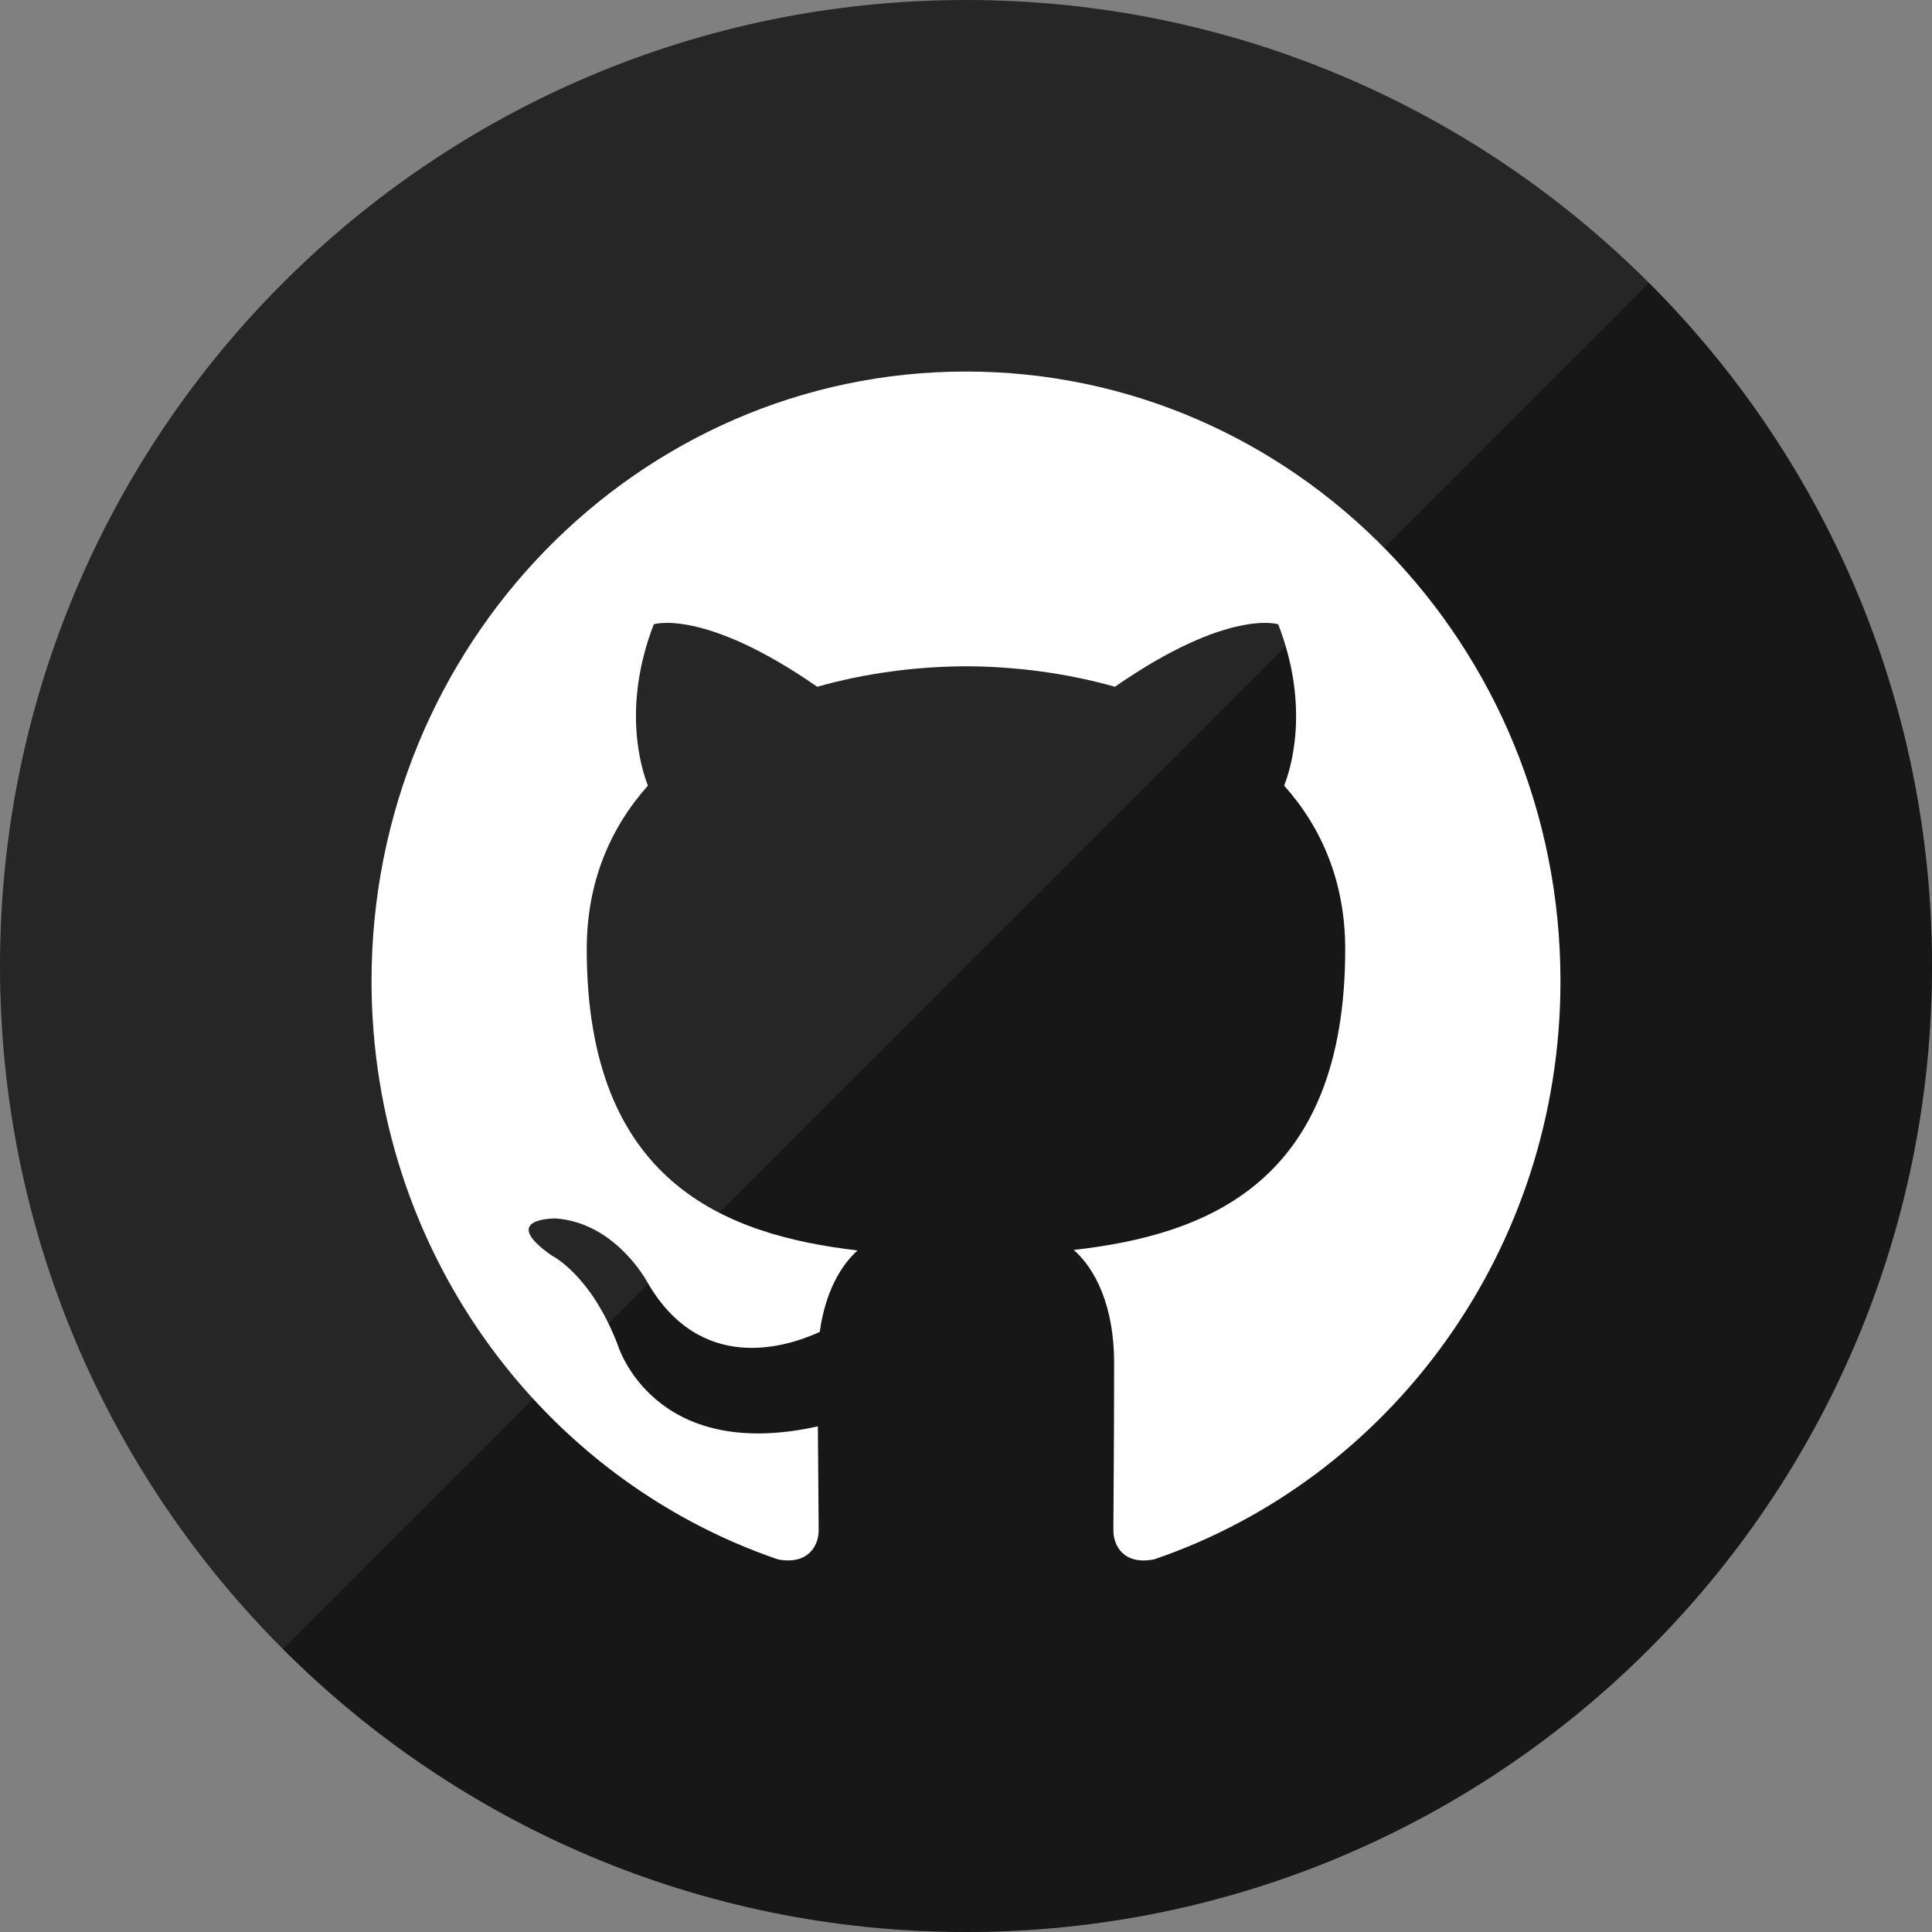 <svg width="36" height="36" viewBox="0 0 36 36" fill="none" xmlns="http://www.w3.org/2000/svg">
<rect x="0" y="0" width="36" height="36" fill="#808080" stroke="none"/>
<path fill-rule="evenodd" clip-rule="evenodd" d="M18 36C27.941 36 36 27.941 36 18C36 8.059 27.941 0 18 0C8.059 0 0 8.059 0 18C0 27.941 8.059 36 18 36Z" fill="#262626"/>
<path fill-rule="evenodd" clip-rule="evenodd" d="M30.728 5.272C33.985 8.529 36 13.029 36 18C36 27.941 27.941 36 18 36C13.03 36 8.529 33.985 5.272 30.728L30.728 5.272Z" fill="black" fill-opacity="0.4"/>
<path fill-rule="evenodd" clip-rule="evenodd" d="M15.255 28.51C15.255 28.24 15.245 27.526 15.24 26.578C12.159 27.264 11.509 25.055 11.509 25.055C11.005 23.743 10.279 23.394 10.279 23.394C9.273 22.689 10.355 22.704 10.355 22.704C11.467 22.784 12.052 23.874 12.052 23.874C13.04 25.61 14.644 25.109 15.275 24.818C15.376 24.084 15.662 23.584 15.979 23.3C13.519 23.013 10.933 22.038 10.933 17.686C10.933 16.447 11.365 15.433 12.073 14.639C11.96 14.351 11.579 13.197 12.182 11.633C12.182 11.633 13.112 11.328 15.228 12.797C16.111 12.546 17.059 12.419 18.002 12.415C18.942 12.419 19.889 12.546 20.775 12.797C22.889 11.328 23.818 11.633 23.818 11.633C24.422 13.196 24.042 14.351 23.928 14.639C24.638 15.433 25.066 16.447 25.066 17.686C25.066 22.05 22.476 23.01 20.008 23.291C20.407 23.641 20.76 24.334 20.76 25.394C20.76 26.913 20.746 28.138 20.746 28.51C20.746 28.814 20.946 29.167 21.508 29.056C25.906 27.552 29.077 23.297 29.077 18.281C29.077 12.008 24.117 6.923 18 6.923C11.883 6.923 6.923 12.008 6.923 18.281C6.924 23.298 10.097 27.556 14.499 29.058C15.052 29.161 15.255 28.811 15.255 28.51Z" fill="white"/>
</svg>

